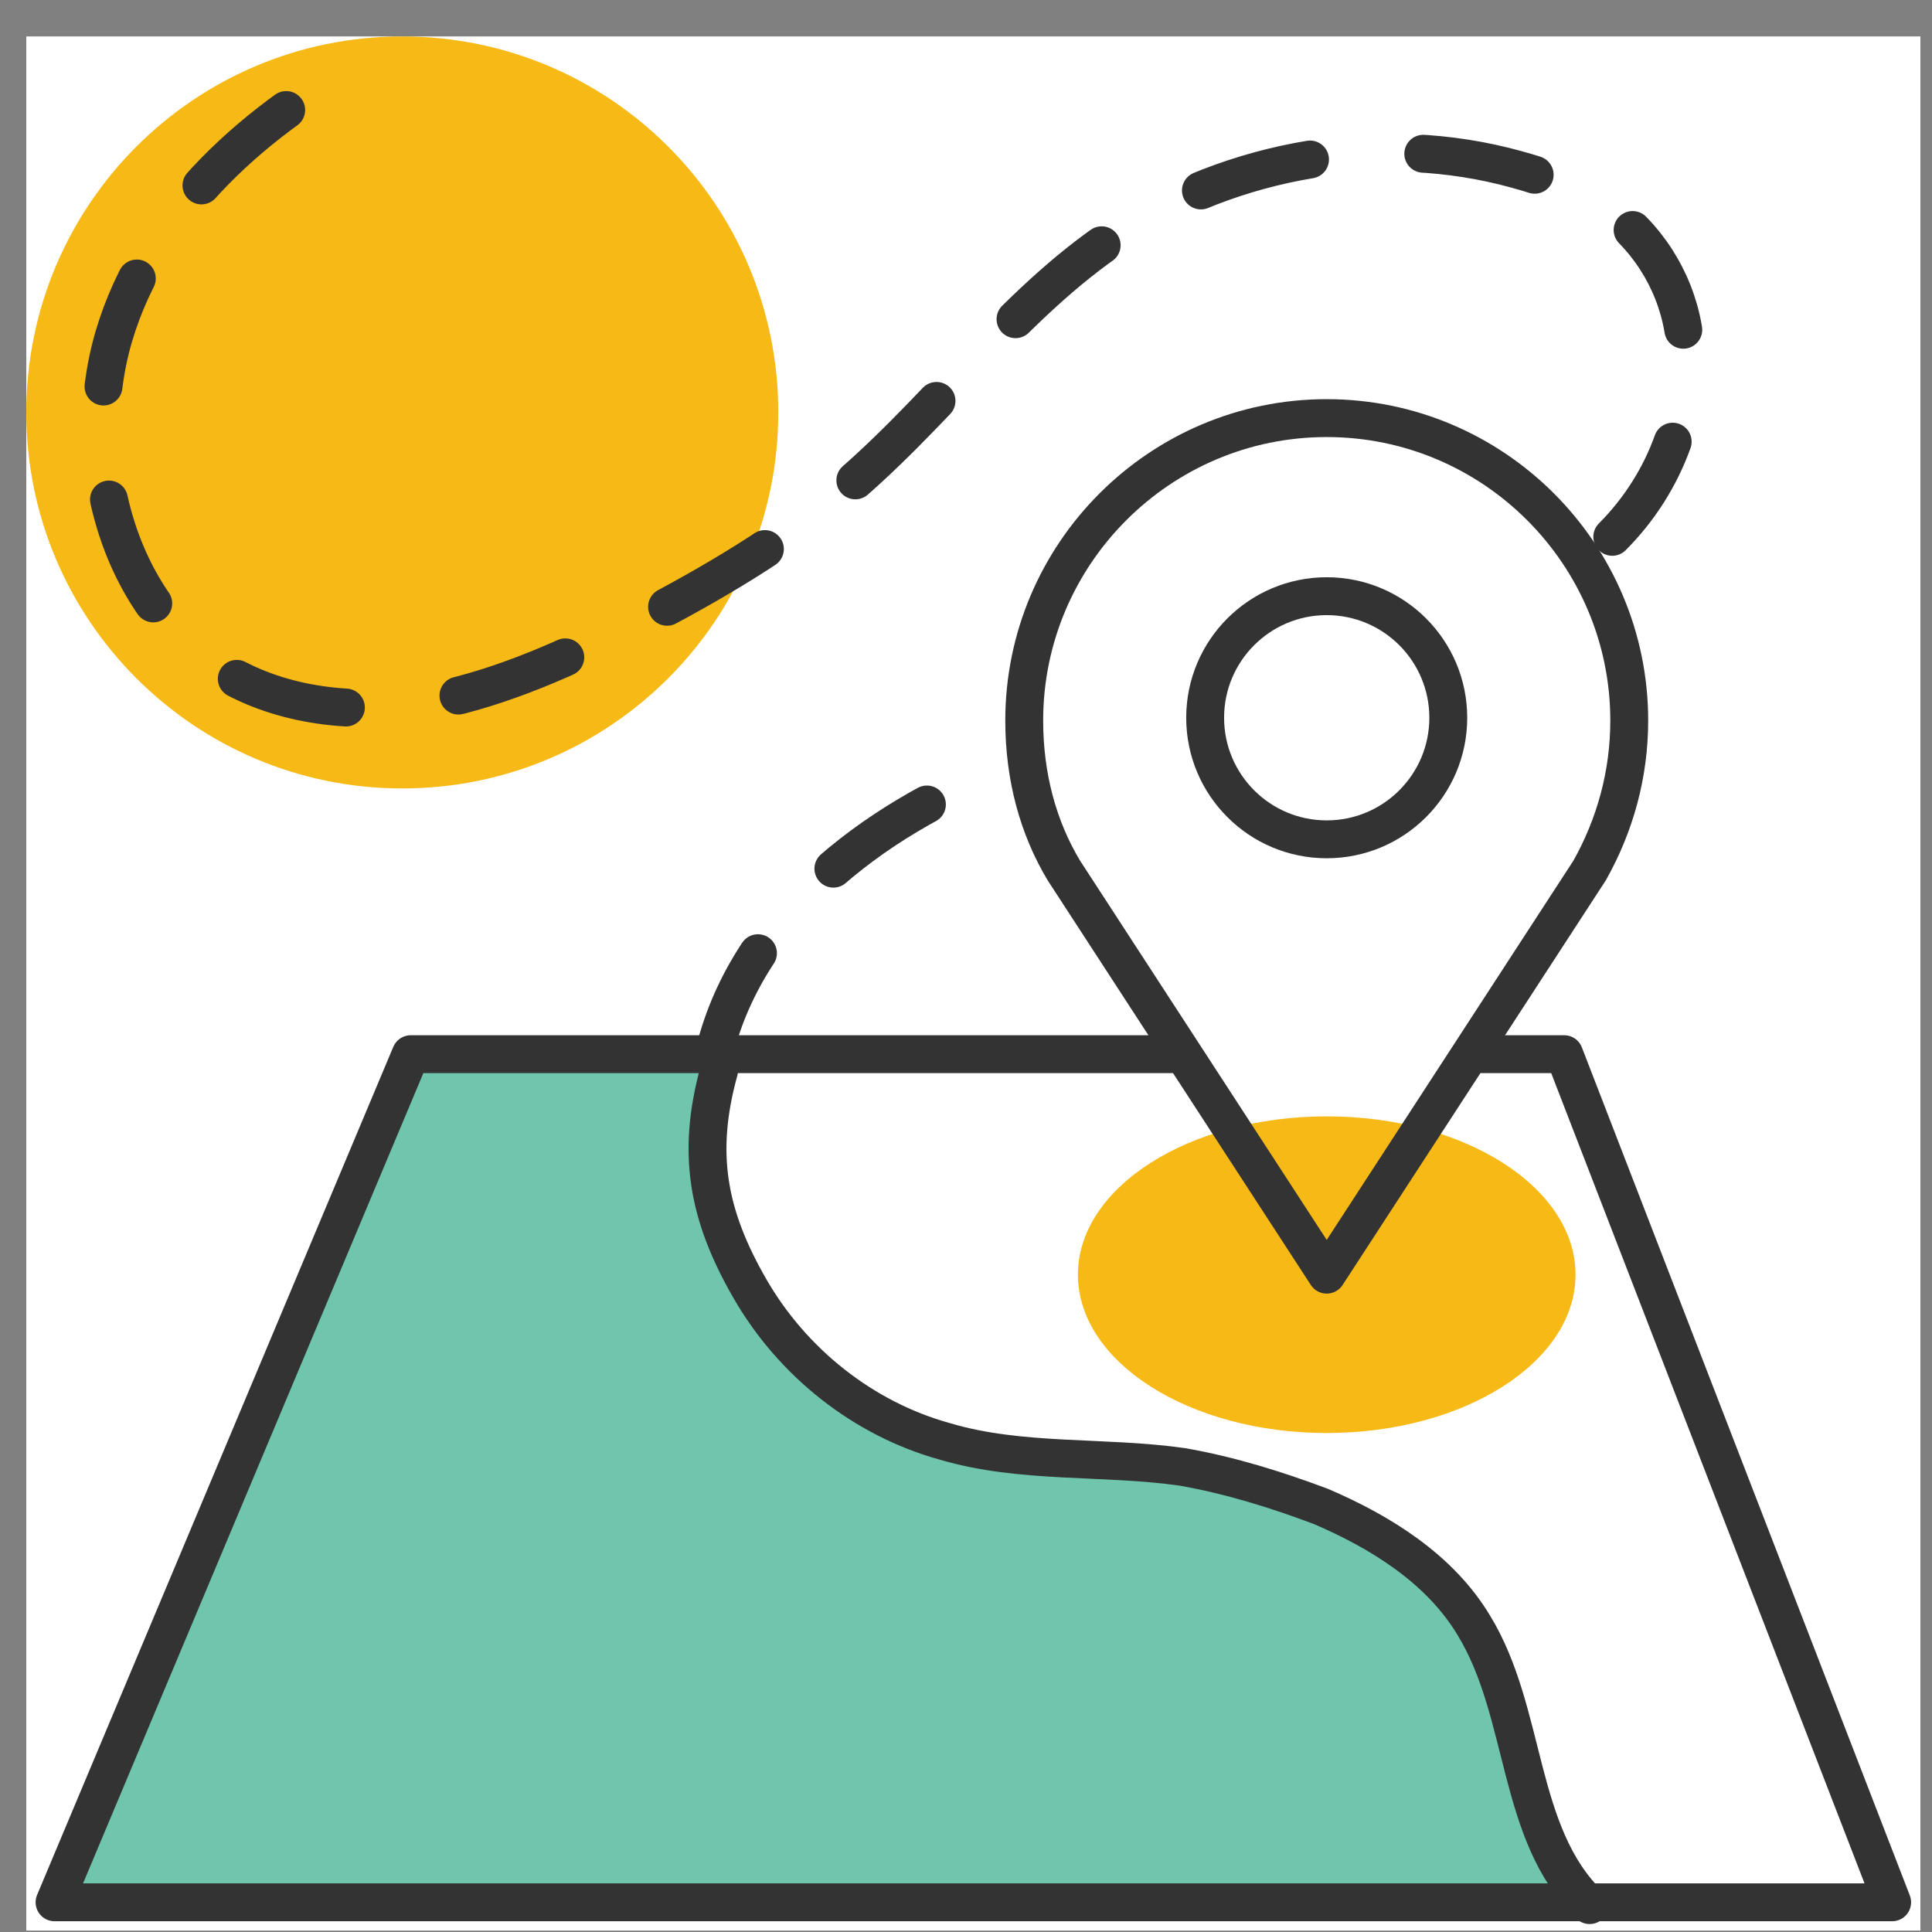 <svg width="51" height="51" viewBox="0 0 51 51" fill="none" xmlns="http://www.w3.org/2000/svg">
<rect x="0" y="0" width="51" height="51" fill="#808080" stroke="none"/>
<g clip-path="url(#clip0)">
<path d="M50.694 0.962H0.694V50.962H50.694V0.962Z" fill="white"/>
<path d="M41.888 50.216C39.873 48.425 40.246 45.141 38.828 42.828C37.933 41.335 36.44 40.365 34.798 39.693C33.605 39.171 32.41 38.798 31.142 38.648C29.052 38.35 26.888 38.499 24.873 37.977C22.709 37.38 20.843 35.887 19.724 33.947C18.605 32.007 18.306 30.365 18.903 28.201L18.605 27.678H10.843L1.44 50.216H41.888Z" fill="#6FC6AD"/>
<path d="M10.619 20.813C16.101 20.813 20.545 16.369 20.545 10.887C20.545 5.406 16.101 0.962 10.619 0.962C5.138 0.962 0.694 5.406 0.694 10.887C0.694 16.369 5.138 20.813 10.619 20.813Z" fill="#F7B916"/>
<path d="M35.022 37.828C38.649 37.828 41.59 35.956 41.59 33.648C41.59 31.34 38.649 29.469 35.022 29.469C31.395 29.469 28.455 31.34 28.455 33.648C28.455 35.956 31.395 37.828 35.022 37.828Z" fill="#F7B916"/>
<path d="M42.56 14.171C43.978 12.753 44.798 10.663 44.425 8.648C44.202 7.38 43.455 6.186 42.336 5.44C41.664 4.992 40.843 4.693 40.022 4.469C36.515 3.499 32.56 4.171 29.5 6.186C26.664 8.051 24.649 11.037 21.963 13.201C20.321 14.544 18.455 15.589 16.59 16.559C14.948 17.38 13.306 18.126 11.515 18.499C9.724 18.872 7.784 18.723 6.216 17.902C3.157 16.26 2.037 12.156 3.007 8.872C3.978 5.589 6.813 3.051 9.873 1.484" stroke="#333333" stroke-miterlimit="10" stroke-linecap="round" stroke-linejoin="round" stroke-dasharray="3 3"/>
<path d="M18.828 27.902C19.649 24.245 23.008 21.634 26.515 20.29" stroke="#333333" stroke-miterlimit="10" stroke-linecap="round" stroke-linejoin="round" stroke-dasharray="3 3"/>
<path d="M28.082 22.977L35.022 33.648L41.963 22.977C42.634 21.783 43.008 20.439 43.008 19.022C43.008 14.619 39.425 11.037 35.022 11.037C30.619 11.037 27.037 14.619 27.037 19.022C27.037 20.514 27.41 21.858 28.082 22.977Z" stroke="#333333" stroke-miterlimit="10" stroke-linecap="round" stroke-linejoin="round"/>
<path d="M35.022 22.156C36.795 22.156 38.231 20.719 38.231 18.947C38.231 17.175 36.795 15.738 35.022 15.738C33.25 15.738 31.813 17.175 31.813 18.947C31.813 20.719 33.25 22.156 35.022 22.156Z" stroke="#333333" stroke-miterlimit="10" stroke-linecap="round" stroke-linejoin="round"/>
<path d="M31.216 27.828H10.843L1.44 50.216H49.948L41.291 27.828H38.903" stroke="#333333" stroke-miterlimit="10" stroke-linecap="round" stroke-linejoin="round"/>
<path d="M18.978 28.275C18.381 30.439 18.679 32.081 19.799 34.022C20.918 35.962 22.784 37.454 24.948 38.051C26.963 38.648 29.127 38.425 31.216 38.723C32.485 38.947 33.679 39.32 34.873 39.768C36.44 40.44 38.008 41.41 38.903 42.902C40.321 45.216 40.022 48.425 41.963 50.29" stroke="#333333" stroke-miterlimit="10" stroke-linecap="round" stroke-linejoin="round"/>
</g>
<defs>
<clipPath id="clip0">
<rect width="50" height="50" fill="white" transform="translate(0.694 0.962)"/>
</clipPath>
</defs>
</svg>
